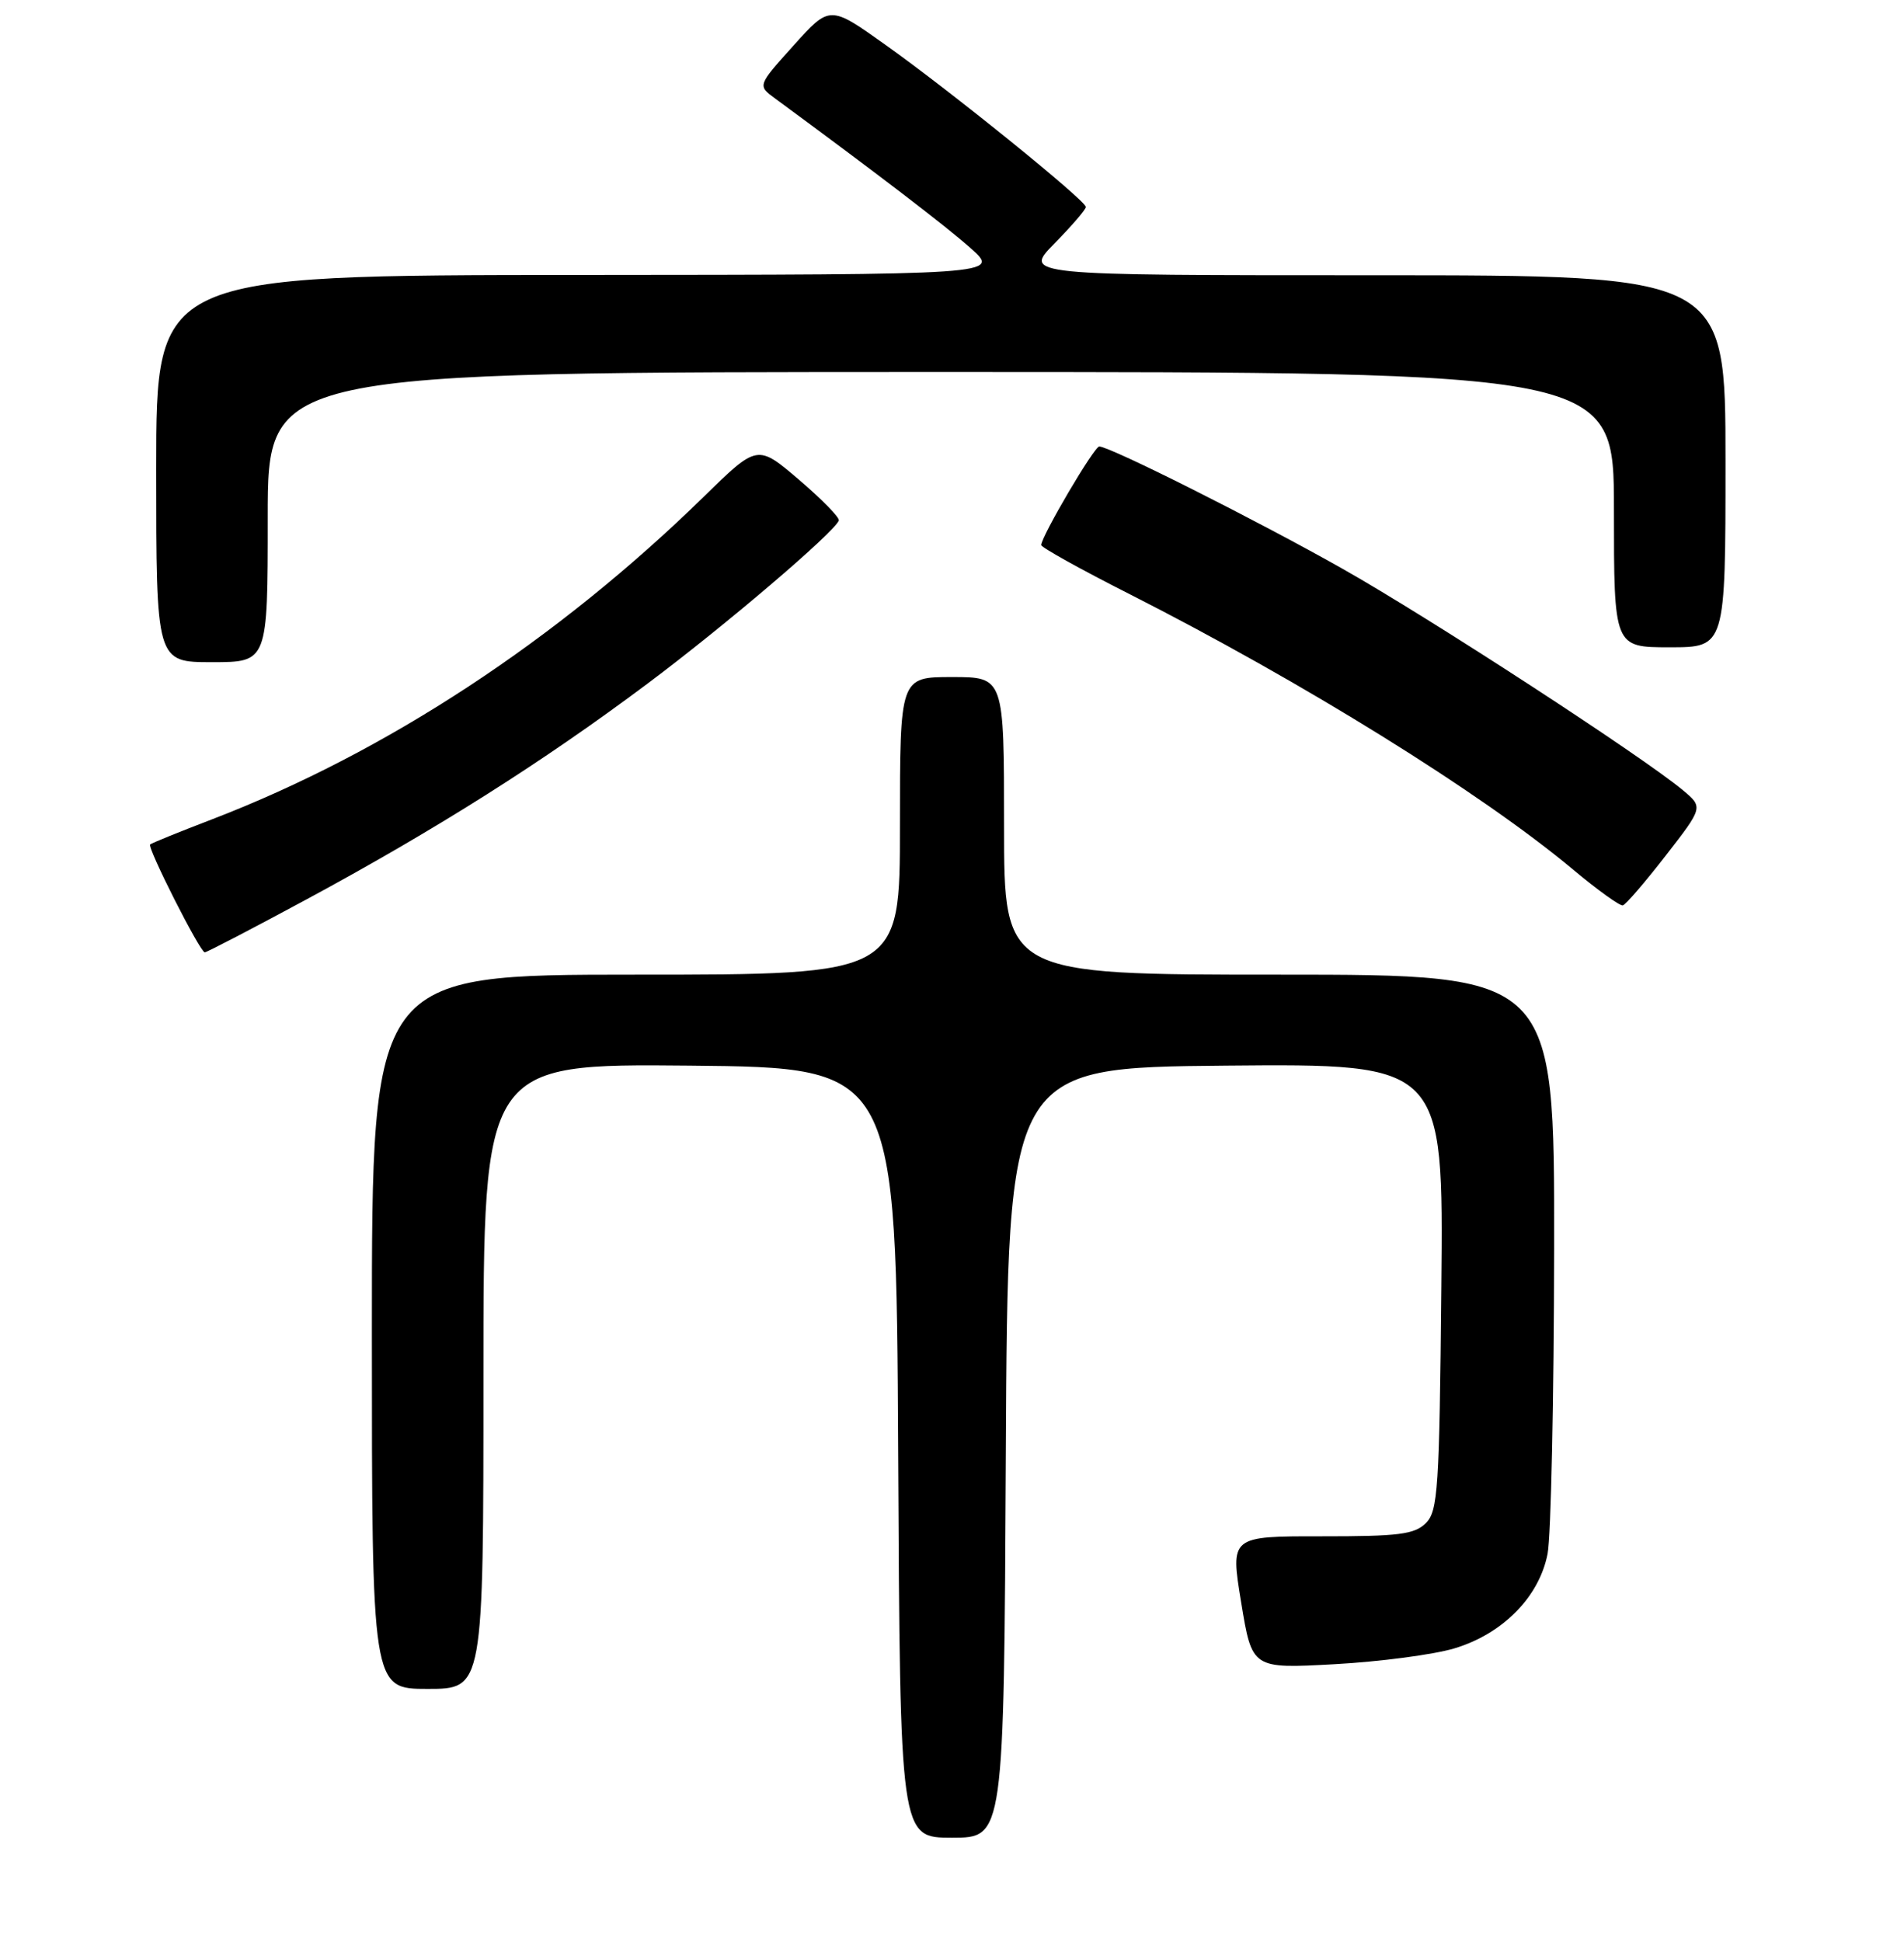 <?xml version="1.0" encoding="UTF-8" standalone="no"?>
<!DOCTYPE svg PUBLIC "-//W3C//DTD SVG 1.1//EN" "http://www.w3.org/Graphics/SVG/1.1/DTD/svg11.dtd" >
<svg xmlns="http://www.w3.org/2000/svg" xmlns:xlink="http://www.w3.org/1999/xlink" version="1.1" viewBox="0 0 256 261">
 <g >
 <path fill="currentColor"
d=" M 135.24 195.25 C 135.50 143.50 135.50 143.50 164.79 143.23 C 194.08 142.97 194.08 142.97 193.79 172.95 C 193.53 200.21 193.34 203.09 191.71 204.72 C 190.18 206.23 188.10 206.50 177.67 206.49 C 165.42 206.48 165.42 206.48 166.88 215.38 C 168.34 224.29 168.34 224.29 179.42 223.68 C 185.51 223.35 192.76 222.39 195.53 221.56 C 202.05 219.61 206.96 214.63 208.08 208.83 C 208.54 206.45 208.93 187.96 208.96 167.75 C 209.00 131.00 209.00 131.00 172.00 131.00 C 135.00 131.00 135.00 131.00 135.00 111.00 C 135.00 91.00 135.00 91.00 128.00 91.00 C 121.00 91.00 121.00 91.00 121.00 111.00 C 121.00 131.00 121.00 131.00 85.50 131.00 C 50.00 131.00 50.00 131.00 50.00 179.00 C 50.00 227.00 50.00 227.00 57.50 227.00 C 65.00 227.00 65.00 227.00 65.00 184.98 C 65.00 142.97 65.00 142.97 92.75 143.23 C 120.50 143.50 120.50 143.50 120.76 195.25 C 121.02 247.00 121.02 247.00 128.00 247.00 C 134.98 247.00 134.98 247.00 135.24 195.25 Z  M 41.24 120.87 C 58.71 111.44 72.97 102.42 87.00 91.93 C 97.43 84.13 112.07 71.66 112.78 69.97 C 112.94 69.60 110.54 67.14 107.45 64.50 C 101.84 59.71 101.84 59.71 94.67 66.72 C 74.89 86.05 51.94 101.11 28.57 110.10 C 24.13 111.80 20.36 113.33 20.19 113.50 C 19.76 113.90 26.90 128.00 27.53 128.00 C 27.81 128.00 33.97 124.79 41.24 120.87 Z  M 223.96 115.00 C 229.01 108.50 229.01 108.50 226.26 106.20 C 220.78 101.64 192.24 83.07 180.50 76.44 C 169.07 69.98 149.29 60.04 147.80 60.01 C 147.12 60.00 140.00 72.10 140.00 73.26 C 140.00 73.58 145.29 76.52 151.75 79.79 C 175.15 91.66 199.14 106.54 211.50 116.87 C 214.80 119.63 217.82 121.80 218.20 121.69 C 218.59 121.59 221.18 118.58 223.96 115.00 Z  M 36.00 69.50 C 36.00 50.00 36.00 50.00 126.50 50.00 C 217.00 50.00 217.00 50.00 217.00 68.50 C 217.00 87.00 217.00 87.00 224.50 87.00 C 232.00 87.00 232.00 87.00 232.00 62.00 C 232.00 37.00 232.00 37.00 184.79 37.00 C 137.58 37.00 137.58 37.00 141.79 32.71 C 144.11 30.35 146.00 28.15 146.00 27.82 C 146.00 26.96 127.84 12.27 119.03 6.01 C 111.57 0.70 111.57 0.70 106.71 6.10 C 101.85 11.50 101.85 11.50 104.18 13.21 C 117.90 23.30 127.19 30.40 130.50 33.35 C 134.50 36.92 134.50 36.92 77.75 36.96 C 21.00 37.00 21.00 37.00 21.00 63.00 C 21.00 89.00 21.00 89.00 28.50 89.00 C 36.00 89.00 36.00 89.00 36.00 69.50 Z "/>
</g>
</svg>